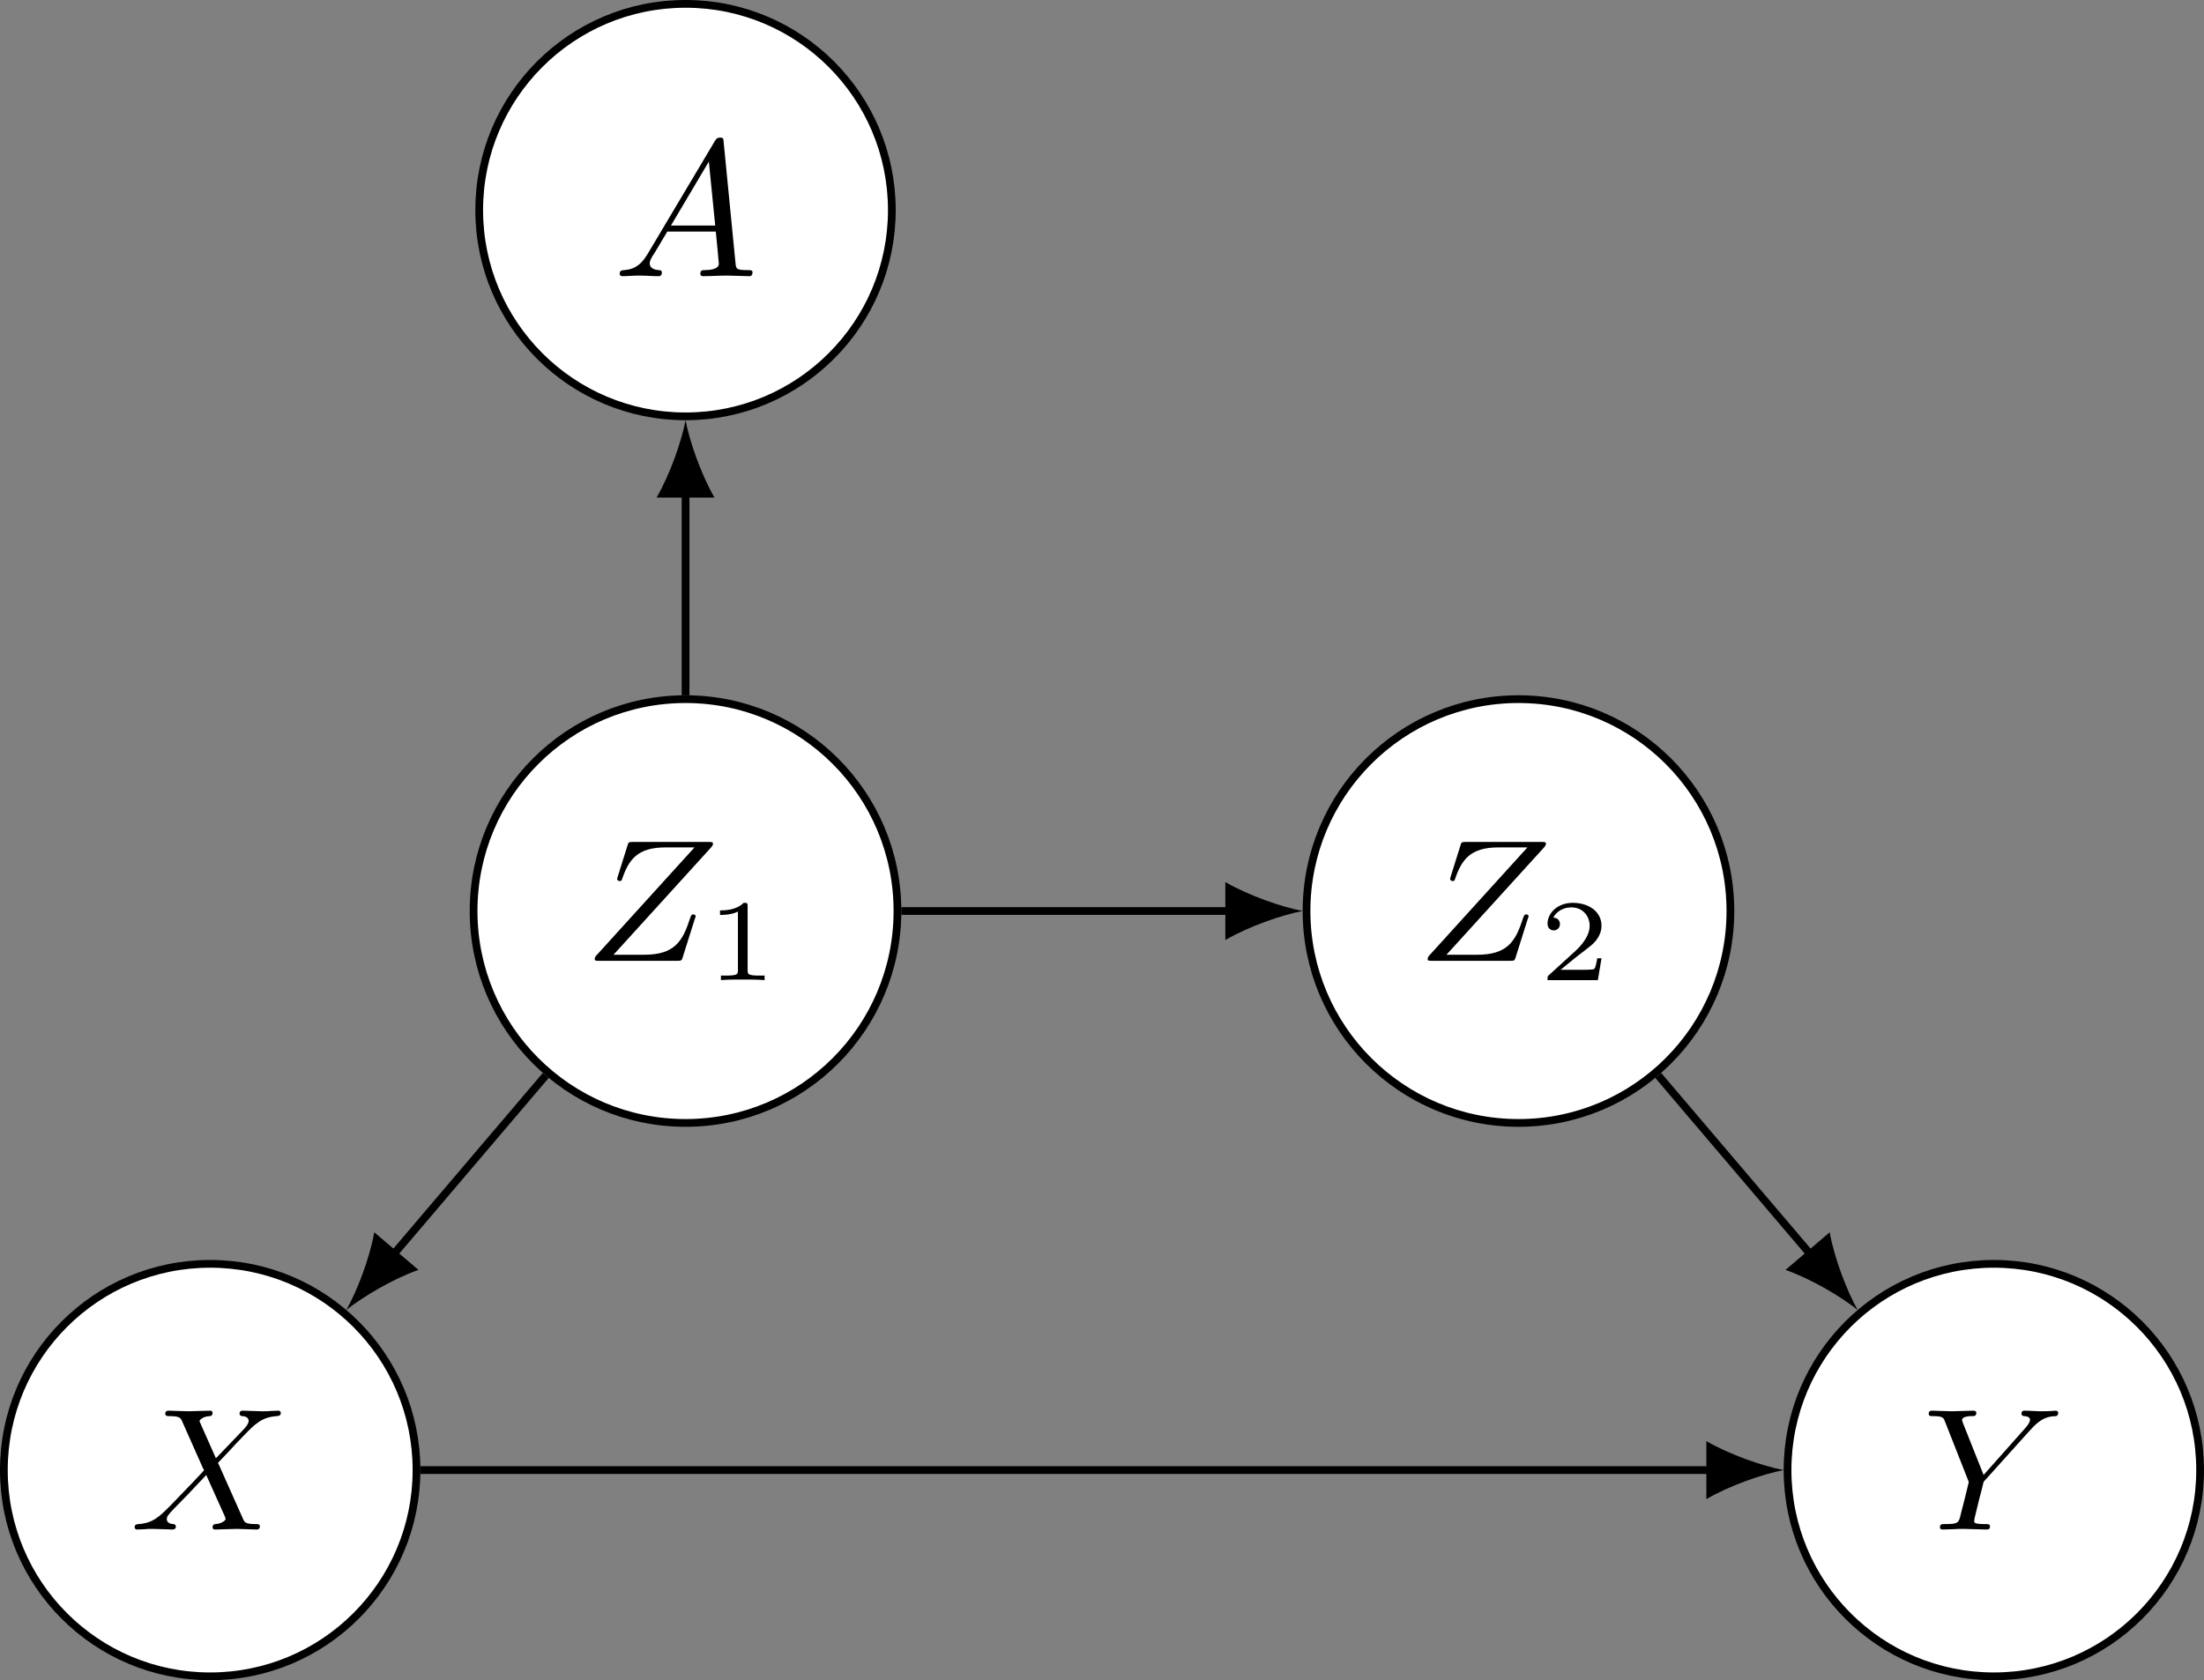 <?xml version="1.0" encoding="UTF-8"?>
<svg xmlns="http://www.w3.org/2000/svg" xmlns:xlink="http://www.w3.org/1999/xlink" width="113.563pt" height="86.591pt" viewBox="0 0 113.563 86.591">
<rect x="0" y="0" width="113.563" height="86.591" fill="#808080" stroke="none"/>
<defs>
<g>
<g id="glyph-0-0">
<path d="M 6.719 -0.156 C 6.719 -0.281 6.609 -0.281 6.5 -0.281 C 5.969 -0.281 5.922 -0.375 5.844 -0.562 L 4.562 -3.438 C 4.781 -3.656 5.297 -4.219 5.516 -4.453 L 5.922 -4.875 C 6.469 -5.438 6.828 -5.797 7.594 -5.844 C 7.688 -5.859 7.797 -5.859 7.797 -6.016 C 7.797 -6.047 7.766 -6.125 7.672 -6.125 C 7.609 -6.125 7.312 -6.109 7.25 -6.109 C 7.172 -6.094 6.969 -6.094 6.828 -6.094 C 6.656 -6.094 6.5 -6.109 6.328 -6.109 C 6.172 -6.109 5.984 -6.125 5.844 -6.125 C 5.781 -6.125 5.672 -6.125 5.672 -5.969 C 5.672 -5.859 5.797 -5.844 5.797 -5.844 C 5.859 -5.844 6.141 -5.828 6.141 -5.594 C 6.141 -5.438 5.922 -5.203 5.922 -5.203 L 4.453 -3.672 L 3.656 -5.469 C 3.609 -5.562 3.609 -5.594 3.609 -5.594 C 3.609 -5.625 3.75 -5.828 4.141 -5.844 C 4.172 -5.844 4.281 -5.859 4.281 -6.016 C 4.281 -6.094 4.219 -6.125 4.156 -6.125 C 3.969 -6.125 3.766 -6.109 3.594 -6.109 C 3.406 -6.109 3.234 -6.094 3.047 -6.094 L 2.516 -6.109 L 2.016 -6.125 C 1.984 -6.125 1.844 -6.125 1.844 -5.969 C 1.844 -5.844 1.953 -5.844 2.062 -5.844 C 2.594 -5.844 2.641 -5.75 2.719 -5.562 L 3.781 -3.172 L 3.844 -3.062 C 3.844 -3.031 2.688 -1.828 2.547 -1.688 C 2.453 -1.594 2.219 -1.344 2.109 -1.234 C 1.562 -0.688 1.219 -0.328 0.469 -0.281 C 0.359 -0.266 0.266 -0.266 0.266 -0.109 C 0.266 -0.062 0.297 0 0.391 0 C 0.438 0 0.75 -0.016 0.797 -0.016 C 0.875 -0.031 1.078 -0.031 1.234 -0.031 C 1.391 -0.031 1.562 -0.016 1.719 -0.016 C 1.891 -0.016 2.047 0 2.203 0 C 2.25 0 2.391 0 2.391 -0.156 C 2.391 -0.266 2.266 -0.281 2.266 -0.281 C 2.188 -0.281 1.922 -0.312 1.922 -0.531 C 1.922 -0.688 2.031 -0.797 2.312 -1.094 L 3 -1.797 L 3.484 -2.312 C 3.641 -2.469 3.875 -2.719 3.953 -2.812 L 4.922 -0.656 C 4.953 -0.562 4.953 -0.531 4.953 -0.531 C 4.953 -0.5 4.812 -0.312 4.438 -0.281 C 4.391 -0.281 4.281 -0.266 4.281 -0.109 C 4.281 -0.031 4.344 0 4.406 0 C 4.594 0 4.797 -0.016 4.984 -0.016 C 5.156 -0.016 5.344 -0.031 5.531 -0.031 L 6.047 -0.016 L 6.547 0 C 6.578 0 6.719 0 6.719 -0.156 Z M 6.719 -0.156 "/>
</g>
<g id="glyph-0-1">
<path d="M 5.734 -2.281 C 5.734 -2.312 5.719 -2.391 5.609 -2.391 C 5.516 -2.391 5.5 -2.344 5.438 -2.172 C 5.062 -1.016 4.656 -0.312 3.078 -0.312 L 1.5 -0.312 L 6.5 -5.812 C 6.562 -5.891 6.625 -5.938 6.625 -6.031 C 6.625 -6.125 6.562 -6.125 6.391 -6.125 L 2.5 -6.125 C 2.281 -6.125 2.266 -6.109 2.219 -5.938 L 1.734 -4.391 C 1.719 -4.312 1.688 -4.266 1.688 -4.219 C 1.688 -4.156 1.75 -4.109 1.828 -4.109 C 1.891 -4.109 1.922 -4.141 1.938 -4.203 C 2.281 -5.203 2.719 -5.844 4.172 -5.844 L 5.672 -5.844 L 0.578 -0.234 C 0.562 -0.203 0.531 -0.141 0.531 -0.094 C 0.531 0 0.594 0 0.766 0 L 4.781 0 C 5 0 5.016 -0.016 5.062 -0.172 L 5.688 -2.156 Z M 5.734 -2.281 "/>
</g>
<g id="glyph-0-2">
<path d="M 7.016 -6.016 C 7.016 -6.078 6.953 -6.125 6.891 -6.125 C 6.891 -6.125 6.609 -6.094 6.156 -6.094 C 5.875 -6.094 5.562 -6.125 5.281 -6.125 C 5.234 -6.125 5.125 -6.125 5.125 -5.969 C 5.125 -5.859 5.219 -5.844 5.281 -5.844 C 5.469 -5.828 5.562 -5.766 5.562 -5.656 C 5.562 -5.484 5.312 -5.219 5.297 -5.203 L 3.172 -2.812 L 2.109 -5.484 C 2.062 -5.609 2.062 -5.641 2.062 -5.641 C 2.062 -5.844 2.5 -5.844 2.578 -5.844 C 2.688 -5.844 2.797 -5.844 2.797 -6.016 C 2.797 -6.094 2.719 -6.125 2.656 -6.125 C 2.469 -6.125 2.266 -6.109 2.094 -6.109 L 1.531 -6.094 L 1 -6.109 C 0.859 -6.109 0.656 -6.125 0.516 -6.125 C 0.469 -6.125 0.344 -6.125 0.344 -5.969 C 0.344 -5.844 0.438 -5.844 0.547 -5.844 C 1.078 -5.844 1.109 -5.766 1.188 -5.547 L 2.359 -2.578 C 2.406 -2.469 2.406 -2.438 2.406 -2.438 C 2.406 -2.406 2.047 -0.969 2 -0.812 C 1.891 -0.328 1.875 -0.281 1.172 -0.281 C 1.016 -0.281 0.922 -0.281 0.922 -0.109 C 0.922 -0.031 0.984 0 1.062 0 L 1.625 -0.016 C 1.812 -0.031 1.828 -0.031 2.172 -0.031 L 3.328 0 C 3.391 0 3.5 0 3.5 -0.156 C 3.5 -0.281 3.422 -0.281 3.234 -0.281 C 3.188 -0.281 3.031 -0.281 2.891 -0.297 C 2.688 -0.328 2.688 -0.359 2.688 -0.438 C 2.688 -0.5 2.75 -0.797 2.797 -0.953 L 2.953 -1.594 C 3.078 -2.047 3.078 -2.078 3.172 -2.453 C 3.188 -2.484 3.203 -2.5 3.266 -2.562 L 5.516 -5.062 C 6.156 -5.797 6.531 -5.828 6.906 -5.844 C 6.984 -5.859 7.016 -5.938 7.016 -6.016 Z M 7.016 -6.016 "/>
</g>
<g id="glyph-1-0">
<path d="M 3.016 0 L 3.016 -0.234 L 2.766 -0.234 C 2.141 -0.234 2.141 -0.312 2.141 -0.516 L 2.141 -3.797 C 2.141 -3.984 2.125 -3.984 1.938 -3.984 C 1.547 -3.594 0.938 -3.594 0.719 -3.594 L 0.719 -3.359 C 0.875 -3.359 1.281 -3.359 1.641 -3.531 L 1.641 -0.516 C 1.641 -0.312 1.641 -0.234 1.016 -0.234 L 0.766 -0.234 L 0.766 0 C 1.094 -0.031 1.562 -0.031 1.891 -0.031 C 2.219 -0.031 2.688 -0.031 3.016 0 Z M 3.016 0 "/>
</g>
<g id="glyph-1-1">
<path d="M 3.219 -1.125 L 3 -1.125 C 2.984 -1.031 2.922 -0.641 2.844 -0.578 C 2.797 -0.531 2.312 -0.531 2.219 -0.531 L 1.109 -0.531 L 1.875 -1.156 C 2.078 -1.328 2.609 -1.703 2.797 -1.891 C 2.969 -2.062 3.219 -2.375 3.219 -2.797 C 3.219 -3.547 2.547 -3.984 1.734 -3.984 C 0.969 -3.984 0.438 -3.469 0.438 -2.906 C 0.438 -2.609 0.688 -2.562 0.75 -2.562 C 0.906 -2.562 1.078 -2.672 1.078 -2.891 C 1.078 -3.016 1 -3.219 0.734 -3.219 C 0.875 -3.516 1.234 -3.75 1.656 -3.75 C 2.281 -3.75 2.609 -3.281 2.609 -2.797 C 2.609 -2.375 2.328 -1.938 1.922 -1.547 L 0.5 -0.25 C 0.438 -0.188 0.438 -0.188 0.438 0 L 3.031 0 Z M 3.219 -1.125 "/>
</g>
<g id="glyph-2-0">
<path d="M 7.188 -0.203 C 7.188 -0.312 7.094 -0.312 6.953 -0.312 C 6.344 -0.312 6.344 -0.375 6.312 -0.672 L 5.703 -6.891 C 5.688 -7.094 5.688 -7.141 5.516 -7.141 C 5.359 -7.141 5.312 -7.062 5.25 -6.969 L 1.781 -1.141 C 1.391 -0.484 1 -0.344 0.562 -0.312 C 0.438 -0.297 0.344 -0.297 0.344 -0.109 C 0.344 -0.047 0.406 0 0.484 0 C 0.75 0 1.062 -0.031 1.328 -0.031 C 1.672 -0.031 2.016 0 2.328 0 C 2.391 0 2.516 0 2.516 -0.188 C 2.516 -0.297 2.438 -0.312 2.359 -0.312 C 2.141 -0.328 1.891 -0.406 1.891 -0.656 C 1.891 -0.781 1.953 -0.891 2.031 -1.031 C 2.109 -1.141 2.109 -1.141 2.797 -2.297 L 5.297 -2.297 C 5.312 -2.094 5.453 -0.734 5.453 -0.641 C 5.453 -0.344 4.938 -0.312 4.734 -0.312 C 4.594 -0.312 4.5 -0.312 4.5 -0.109 C 4.5 0 4.641 0 4.641 0 C 5.047 0 5.469 -0.031 5.875 -0.031 C 6.125 -0.031 6.766 0 7.016 0 C 7.062 0 7.188 0 7.188 -0.203 Z M 5.266 -2.609 L 2.984 -2.609 L 4.938 -5.906 Z M 5.266 -2.609 "/>
</g>
</g>
<clipPath id="clip-0">
<path clip-rule="nonzero" d="M 0 65 L 22 65 L 22 86.59 L 0 86.59 Z M 0 65 "/>
</clipPath>
<clipPath id="clip-1">
<path clip-rule="nonzero" d="M 0 59 L 28 59 L 28 86.59 L 0 86.59 Z M 0 59 "/>
</clipPath>
<clipPath id="clip-2">
<path clip-rule="nonzero" d="M 92 65 L 113.562 65 L 113.562 86.59 L 92 86.59 Z M 92 65 "/>
</clipPath>
<clipPath id="clip-3">
<path clip-rule="nonzero" d="M 86 59 L 113.562 59 L 113.562 86.59 L 86 86.59 Z M 86 59 "/>
</clipPath>
</defs>
<g clip-path="url(#clip-0)">
<path fill-rule="nonzero" fill="rgb(100%, 100%, 100%)" fill-opacity="1" d="M 21.461 75.762 C 21.461 69.891 16.699 65.133 10.828 65.133 C 4.957 65.133 0.199 69.891 0.199 75.762 C 0.199 81.633 4.957 86.391 10.828 86.391 C 16.699 86.391 21.461 81.633 21.461 75.762 Z M 21.461 75.762 "/>
</g>
<g clip-path="url(#clip-1)">
<path fill="none" stroke-width="0.399" stroke-linecap="butt" stroke-linejoin="miter" stroke="rgb(0%, 0%, 0%)" stroke-opacity="1" stroke-miterlimit="10" d="M 10.632 0 C 10.632 5.871 5.87 10.629 -0.001 10.629 C -5.872 10.629 -10.63 5.871 -10.63 0 C -10.63 -5.871 -5.872 -10.629 -0.001 -10.629 C 5.87 -10.629 10.632 -5.871 10.632 0 Z M 10.632 0 " transform="matrix(1, 0, 0, -1, 10.829, 75.762)"/>
</g>
<g fill="rgb(0%, 0%, 0%)" fill-opacity="1">
<use xlink:href="#glyph-0-0" x="6.672" y="78.825"/>
</g>
<path fill-rule="nonzero" fill="rgb(100%, 100%, 100%)" fill-opacity="1" stroke-width="0.399" stroke-linecap="butt" stroke-linejoin="miter" stroke="rgb(0%, 0%, 0%)" stroke-opacity="1" stroke-miterlimit="10" d="M 35.413 28.813 C 35.413 34.844 30.523 39.731 24.495 39.731 C 18.464 39.731 13.573 34.844 13.573 28.813 C 13.573 22.782 18.464 17.891 24.495 17.891 C 30.523 17.891 35.413 22.782 35.413 28.813 Z M 35.413 28.813 " transform="matrix(1, 0, 0, -1, 10.829, 75.762)"/>
<g fill="rgb(0%, 0%, 0%)" fill-opacity="1">
<use xlink:href="#glyph-0-1" x="30.112" y="49.516"/>
</g>
<g fill="rgb(0%, 0%, 0%)" fill-opacity="1">
<use xlink:href="#glyph-1-0" x="36.381" y="50.512"/>
</g>
<path fill-rule="nonzero" fill="rgb(100%, 100%, 100%)" fill-opacity="1" stroke-width="0.399" stroke-linecap="butt" stroke-linejoin="miter" stroke="rgb(0%, 0%, 0%)" stroke-opacity="1" stroke-miterlimit="10" d="M 78.331 28.813 C 78.331 34.844 73.444 39.731 67.413 39.731 C 61.382 39.731 56.491 34.844 56.491 28.813 C 56.491 22.782 61.382 17.891 67.413 17.891 C 73.444 17.891 78.331 22.782 78.331 28.813 Z M 78.331 28.813 " transform="matrix(1, 0, 0, -1, 10.829, 75.762)"/>
<g fill="rgb(0%, 0%, 0%)" fill-opacity="1">
<use xlink:href="#glyph-0-1" x="73.03" y="49.516"/>
</g>
<g fill="rgb(0%, 0%, 0%)" fill-opacity="1">
<use xlink:href="#glyph-1-1" x="79.3" y="50.512"/>
</g>
<g clip-path="url(#clip-2)">
<path fill-rule="nonzero" fill="rgb(100%, 100%, 100%)" fill-opacity="1" d="M 113.363 75.762 C 113.363 69.891 108.605 65.133 102.734 65.133 C 96.863 65.133 92.105 69.891 92.105 75.762 C 92.105 81.633 96.863 86.391 102.734 86.391 C 108.605 86.391 113.363 81.633 113.363 75.762 Z M 113.363 75.762 "/>
</g>
<g clip-path="url(#clip-3)">
<path fill="none" stroke-width="0.399" stroke-linecap="butt" stroke-linejoin="miter" stroke="rgb(0%, 0%, 0%)" stroke-opacity="1" stroke-miterlimit="10" d="M 102.534 0 C 102.534 5.871 97.776 10.629 91.905 10.629 C 86.034 10.629 81.276 5.871 81.276 0 C 81.276 -5.871 86.034 -10.629 91.905 -10.629 C 97.776 -10.629 102.534 -5.871 102.534 0 Z M 102.534 0 " transform="matrix(1, 0, 0, -1, 10.829, 75.762)"/>
</g>
<g fill="rgb(0%, 0%, 0%)" fill-opacity="1">
<use xlink:href="#glyph-0-2" x="99.035" y="78.825"/>
</g>
<path fill-rule="nonzero" fill="rgb(100%, 100%, 100%)" fill-opacity="1" stroke-width="0.399" stroke-linecap="butt" stroke-linejoin="miter" stroke="rgb(0%, 0%, 0%)" stroke-opacity="1" stroke-miterlimit="10" d="M 35.124 64.934 C 35.124 70.805 30.362 75.563 24.495 75.563 C 18.624 75.563 13.862 70.805 13.862 64.934 C 13.862 59.063 18.624 54.305 24.495 54.305 C 30.362 54.305 35.124 59.063 35.124 64.934 Z M 35.124 64.934 " transform="matrix(1, 0, 0, -1, 10.829, 75.762)"/>
<g fill="rgb(0%, 0%, 0%)" fill-opacity="1">
<use xlink:href="#glyph-2-0" x="31.586" y="14.233"/>
</g>
<path fill="none" stroke-width="0.399" stroke-linecap="butt" stroke-linejoin="miter" stroke="rgb(0%, 0%, 0%)" stroke-opacity="1" stroke-miterlimit="10" d="M 10.831 0 L 77.491 0 " transform="matrix(1, 0, 0, -1, 10.829, 75.762)"/>
<path fill-rule="nonzero" fill="rgb(0%, 0%, 0%)" fill-opacity="1" d="M 91.906 75.762 C 90.844 75.562 89.117 74.965 87.922 74.27 L 87.922 77.258 C 89.117 76.559 90.844 75.961 91.906 75.762 "/>
<path fill="none" stroke-width="0.399" stroke-linecap="butt" stroke-linejoin="miter" stroke="rgb(0%, 0%, 0%)" stroke-opacity="1" stroke-miterlimit="10" d="M 17.292 20.34 L 9.335 10.985 " transform="matrix(1, 0, 0, -1, 10.829, 75.762)"/>
<path fill-rule="nonzero" fill="rgb(0%, 0%, 0%)" fill-opacity="1" d="M 17.844 67.512 C 18.684 66.832 20.258 65.902 21.562 65.445 L 19.285 63.508 C 19.043 64.871 18.379 66.574 17.844 67.512 "/>
<path fill="none" stroke-width="0.399" stroke-linecap="butt" stroke-linejoin="miter" stroke="rgb(0%, 0%, 0%)" stroke-opacity="1" stroke-miterlimit="10" d="M 35.612 28.813 L 52.706 28.813 " transform="matrix(1, 0, 0, -1, 10.829, 75.762)"/>
<path fill-rule="nonzero" fill="rgb(0%, 0%, 0%)" fill-opacity="1" d="M 67.121 46.949 C 66.059 46.75 64.332 46.152 63.137 45.457 L 63.137 48.445 C 64.332 47.746 66.059 47.148 67.121 46.949 "/>
<path fill="none" stroke-width="0.399" stroke-linecap="butt" stroke-linejoin="miter" stroke="rgb(0%, 0%, 0%)" stroke-opacity="1" stroke-miterlimit="10" d="M 74.612 20.34 L 82.569 10.985 " transform="matrix(1, 0, 0, -1, 10.829, 75.762)"/>
<path fill-rule="nonzero" fill="rgb(0%, 0%, 0%)" fill-opacity="1" d="M 95.719 67.512 C 95.184 66.574 94.52 64.871 94.277 63.508 L 92 65.445 C 93.309 65.902 94.879 66.832 95.719 67.512 "/>
<path fill="none" stroke-width="0.399" stroke-linecap="butt" stroke-linejoin="miter" stroke="rgb(0%, 0%, 0%)" stroke-opacity="1" stroke-miterlimit="10" d="M 24.495 39.93 L 24.495 50.516 " transform="matrix(1, 0, 0, -1, 10.829, 75.762)"/>
<path fill-rule="nonzero" fill="rgb(0%, 0%, 0%)" fill-opacity="1" d="M 35.324 21.656 C 35.125 22.723 34.527 24.449 33.828 25.645 L 36.816 25.645 C 36.121 24.449 35.523 22.723 35.324 21.656 "/>
</svg>

